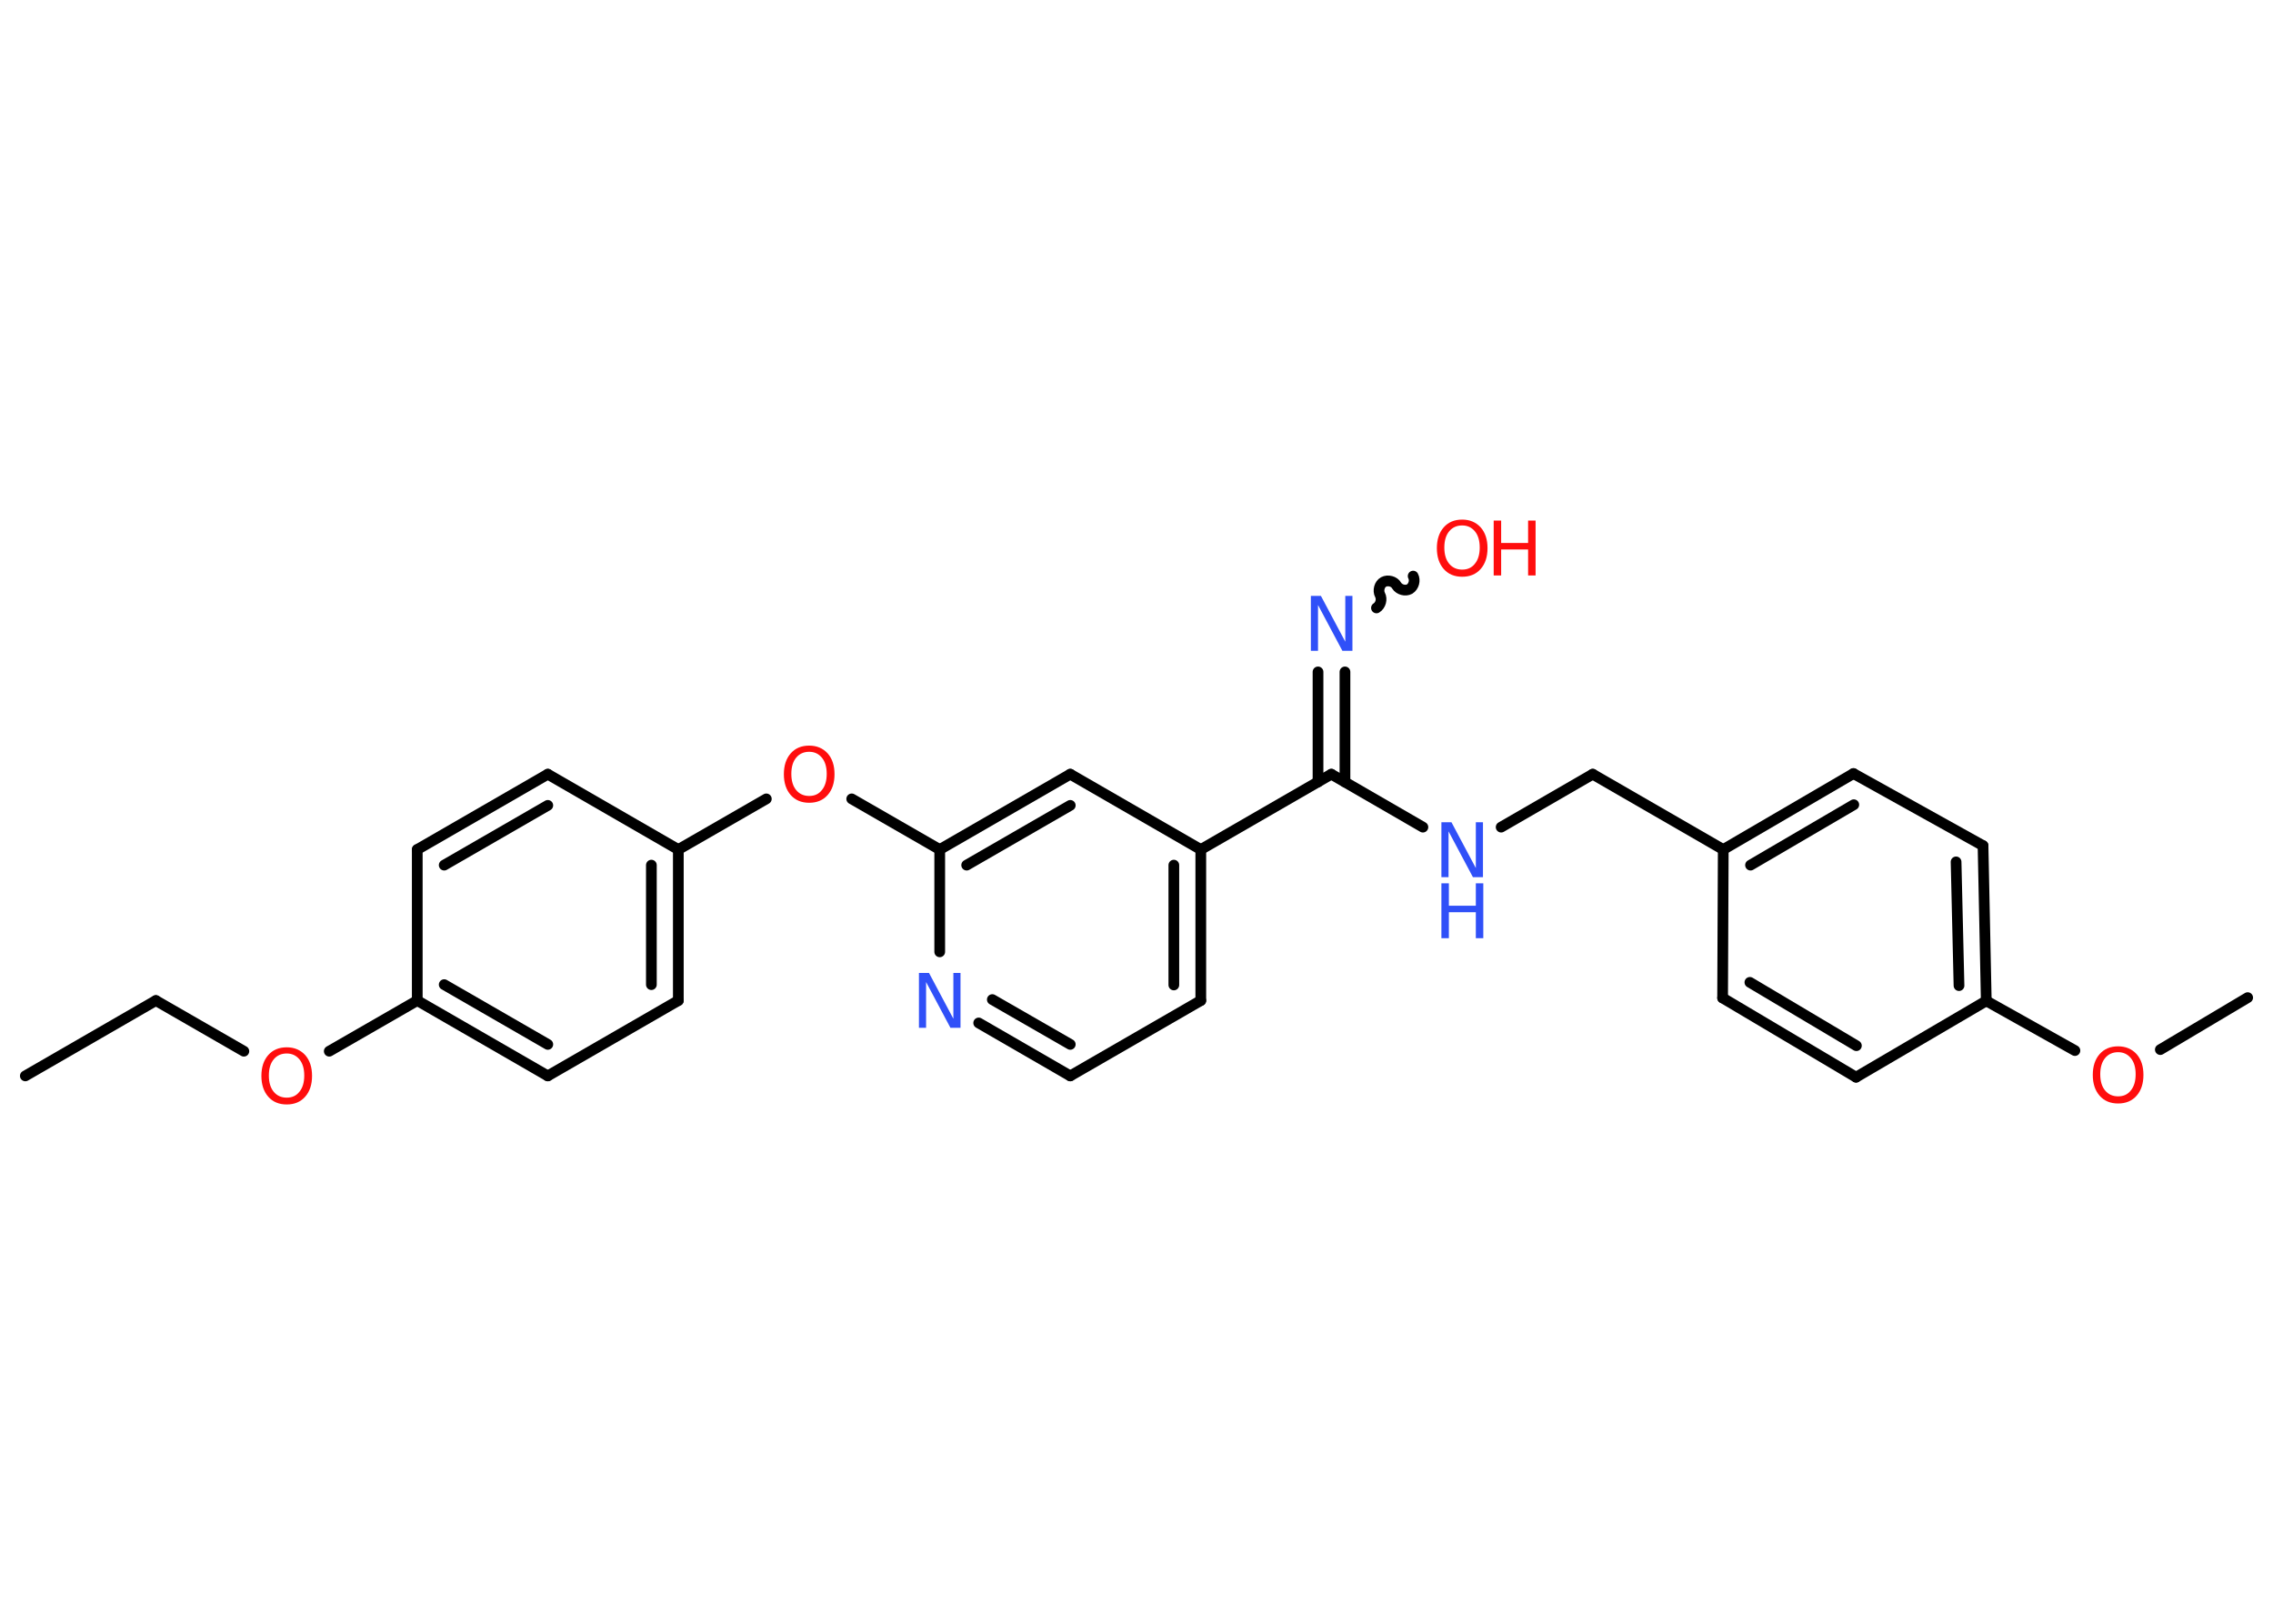 <?xml version='1.0' encoding='UTF-8'?>
<!DOCTYPE svg PUBLIC "-//W3C//DTD SVG 1.1//EN" "http://www.w3.org/Graphics/SVG/1.1/DTD/svg11.dtd">
<svg version='1.2' xmlns='http://www.w3.org/2000/svg' xmlns:xlink='http://www.w3.org/1999/xlink' width='70.0mm' height='50.0mm' viewBox='0 0 70.0 50.0'>
  <desc>Generated by the Chemistry Development Kit (http://github.com/cdk)</desc>
  <g stroke-linecap='round' stroke-linejoin='round' stroke='#000000' stroke-width='.33' fill='#FF0D0D'>
    <rect x='.0' y='.0' width='70.0' height='50.0' fill='#FFFFFF' stroke='none'/>
    <g id='mol1' class='mol'>
      <line id='mol1bnd1' class='bond' x1='.78' y1='33.13' x2='4.8' y2='30.81'/>
      <line id='mol1bnd2' class='bond' x1='4.8' y1='30.81' x2='7.51' y2='32.37'/>
      <line id='mol1bnd3' class='bond' x1='10.14' y1='32.37' x2='12.85' y2='30.81'/>
      <g id='mol1bnd4' class='bond'>
        <line x1='12.85' y1='30.81' x2='16.87' y2='33.13'/>
        <line x1='13.68' y1='30.32' x2='16.87' y2='32.16'/>
      </g>
      <line id='mol1bnd5' class='bond' x1='16.87' y1='33.13' x2='20.89' y2='30.81'/>
      <g id='mol1bnd6' class='bond'>
        <line x1='20.89' y1='30.81' x2='20.89' y2='26.16'/>
        <line x1='20.06' y1='30.32' x2='20.06' y2='26.64'/>
      </g>
      <line id='mol1bnd7' class='bond' x1='20.89' y1='26.16' x2='23.6' y2='24.6'/>
      <line id='mol1bnd8' class='bond' x1='26.23' y1='24.6' x2='28.94' y2='26.16'/>
      <g id='mol1bnd9' class='bond'>
        <line x1='32.96' y1='23.84' x2='28.94' y2='26.16'/>
        <line x1='32.96' y1='24.8' x2='29.77' y2='26.64'/>
      </g>
      <line id='mol1bnd10' class='bond' x1='32.96' y1='23.84' x2='36.98' y2='26.16'/>
      <line id='mol1bnd11' class='bond' x1='36.98' y1='26.16' x2='41.0' y2='23.84'/>
      <g id='mol1bnd12' class='bond'>
        <line x1='40.59' y1='24.08' x2='40.59' y2='20.69'/>
        <line x1='41.42' y1='24.08' x2='41.42' y2='20.69'/>
      </g>
      <path id='mol1bnd13' class='bond' d='M43.52 17.74c.07 .13 .02 .32 -.11 .4c-.13 .07 -.32 .02 -.4 -.11c-.07 -.13 -.27 -.18 -.4 -.11c-.13 .07 -.18 .27 -.11 .4c.07 .13 .02 .32 -.11 .4' fill='none' stroke='#000000' stroke-width='.33'/>
      <line id='mol1bnd14' class='bond' x1='41.0' y1='23.84' x2='43.82' y2='25.47'/>
      <line id='mol1bnd15' class='bond' x1='46.23' y1='25.47' x2='49.05' y2='23.84'/>
      <line id='mol1bnd16' class='bond' x1='49.05' y1='23.84' x2='53.07' y2='26.16'/>
      <g id='mol1bnd17' class='bond'>
        <line x1='57.08' y1='23.82' x2='53.07' y2='26.16'/>
        <line x1='57.09' y1='24.78' x2='53.91' y2='26.64'/>
      </g>
      <line id='mol1bnd18' class='bond' x1='57.08' y1='23.82' x2='61.07' y2='26.04'/>
      <g id='mol1bnd19' class='bond'>
        <line x1='61.17' y1='30.82' x2='61.07' y2='26.04'/>
        <line x1='60.33' y1='30.35' x2='60.24' y2='26.54'/>
      </g>
      <line id='mol1bnd20' class='bond' x1='61.17' y1='30.82' x2='63.9' y2='32.35'/>
      <line id='mol1bnd21' class='bond' x1='66.53' y1='32.32' x2='69.22' y2='30.72'/>
      <line id='mol1bnd22' class='bond' x1='61.17' y1='30.82' x2='57.16' y2='33.17'/>
      <g id='mol1bnd23' class='bond'>
        <line x1='53.05' y1='30.73' x2='57.16' y2='33.17'/>
        <line x1='53.89' y1='30.25' x2='57.17' y2='32.2'/>
      </g>
      <line id='mol1bnd24' class='bond' x1='53.07' y1='26.16' x2='53.05' y2='30.73'/>
      <g id='mol1bnd25' class='bond'>
        <line x1='36.98' y1='30.81' x2='36.98' y2='26.16'/>
        <line x1='36.15' y1='30.33' x2='36.15' y2='26.64'/>
      </g>
      <line id='mol1bnd26' class='bond' x1='36.98' y1='30.81' x2='32.96' y2='33.13'/>
      <g id='mol1bnd27' class='bond'>
        <line x1='30.14' y1='31.5' x2='32.96' y2='33.13'/>
        <line x1='30.56' y1='30.78' x2='32.96' y2='32.16'/>
      </g>
      <line id='mol1bnd28' class='bond' x1='28.94' y1='26.16' x2='28.94' y2='29.31'/>
      <line id='mol1bnd29' class='bond' x1='20.89' y1='26.16' x2='16.87' y2='23.84'/>
      <g id='mol1bnd30' class='bond'>
        <line x1='16.87' y1='23.84' x2='12.85' y2='26.16'/>
        <line x1='16.87' y1='24.8' x2='13.68' y2='26.64'/>
      </g>
      <line id='mol1bnd31' class='bond' x1='12.85' y1='30.81' x2='12.85' y2='26.16'/>
      <path id='mol1atm3' class='atom' d='M8.83 32.44q-.25 .0 -.4 .18q-.15 .18 -.15 .5q.0 .32 .15 .5q.15 .18 .4 .18q.25 .0 .39 -.18q.15 -.18 .15 -.5q.0 -.32 -.15 -.5q-.15 -.18 -.39 -.18zM8.83 32.25q.35 .0 .57 .24q.21 .24 .21 .64q.0 .4 -.21 .64q-.21 .24 -.57 .24q-.36 .0 -.57 -.24q-.21 -.24 -.21 -.64q.0 -.4 .21 -.64q.21 -.24 .57 -.24z' stroke='none'/>
      <path id='mol1atm8' class='atom' d='M24.92 23.15q-.25 .0 -.4 .18q-.15 .18 -.15 .5q.0 .32 .15 .5q.15 .18 .4 .18q.25 .0 .39 -.18q.15 -.18 .15 -.5q.0 -.32 -.15 -.5q-.15 -.18 -.39 -.18zM24.92 22.96q.35 .0 .57 .24q.21 .24 .21 .64q.0 .4 -.21 .64q-.21 .24 -.57 .24q-.36 .0 -.57 -.24q-.21 -.24 -.21 -.64q.0 -.4 .21 -.64q.21 -.24 .57 -.24z' stroke='none'/>
      <path id='mol1atm13' class='atom' d='M40.37 18.35h.31l.75 1.41v-1.41h.22v1.69h-.31l-.75 -1.41v1.41h-.22v-1.69z' stroke='none' fill='#3050F8'/>
      <g id='mol1atm14' class='atom'>
        <path d='M45.03 16.18q-.25 .0 -.4 .18q-.15 .18 -.15 .5q.0 .32 .15 .5q.15 .18 .4 .18q.25 .0 .39 -.18q.15 -.18 .15 -.5q.0 -.32 -.15 -.5q-.15 -.18 -.39 -.18zM45.03 16.0q.35 .0 .57 .24q.21 .24 .21 .64q.0 .4 -.21 .64q-.21 .24 -.57 .24q-.36 .0 -.57 -.24q-.21 -.24 -.21 -.64q.0 -.4 .21 -.64q.21 -.24 .57 -.24z' stroke='none'/>
        <path d='M46.0 16.03h.23v.69h.83v-.69h.23v1.69h-.23v-.8h-.83v.8h-.23v-1.69z' stroke='none'/>
      </g>
      <g id='mol1atm15' class='atom'>
        <path d='M44.39 25.32h.31l.75 1.41v-1.41h.22v1.69h-.31l-.75 -1.41v1.41h-.22v-1.69z' stroke='none' fill='#3050F8'/>
        <path d='M44.39 27.2h.23v.69h.83v-.69h.23v1.69h-.23v-.8h-.83v.8h-.23v-1.69z' stroke='none' fill='#3050F8'/>
      </g>
      <path id='mol1atm21' class='atom' d='M65.23 32.4q-.25 .0 -.4 .18q-.15 .18 -.15 .5q.0 .32 .15 .5q.15 .18 .4 .18q.25 .0 .39 -.18q.15 -.18 .15 -.5q.0 -.32 -.15 -.5q-.15 -.18 -.39 -.18zM65.23 32.22q.35 .0 .57 .24q.21 .24 .21 .64q.0 .4 -.21 .64q-.21 .24 -.57 .24q-.36 .0 -.57 -.24q-.21 -.24 -.21 -.64q.0 -.4 .21 -.64q.21 -.24 .57 -.24z' stroke='none'/>
      <path id='mol1atm27' class='atom' d='M28.3 29.96h.31l.75 1.41v-1.41h.22v1.69h-.31l-.75 -1.41v1.41h-.22v-1.69z' stroke='none' fill='#3050F8'/>
    </g>
  </g>
</svg>
